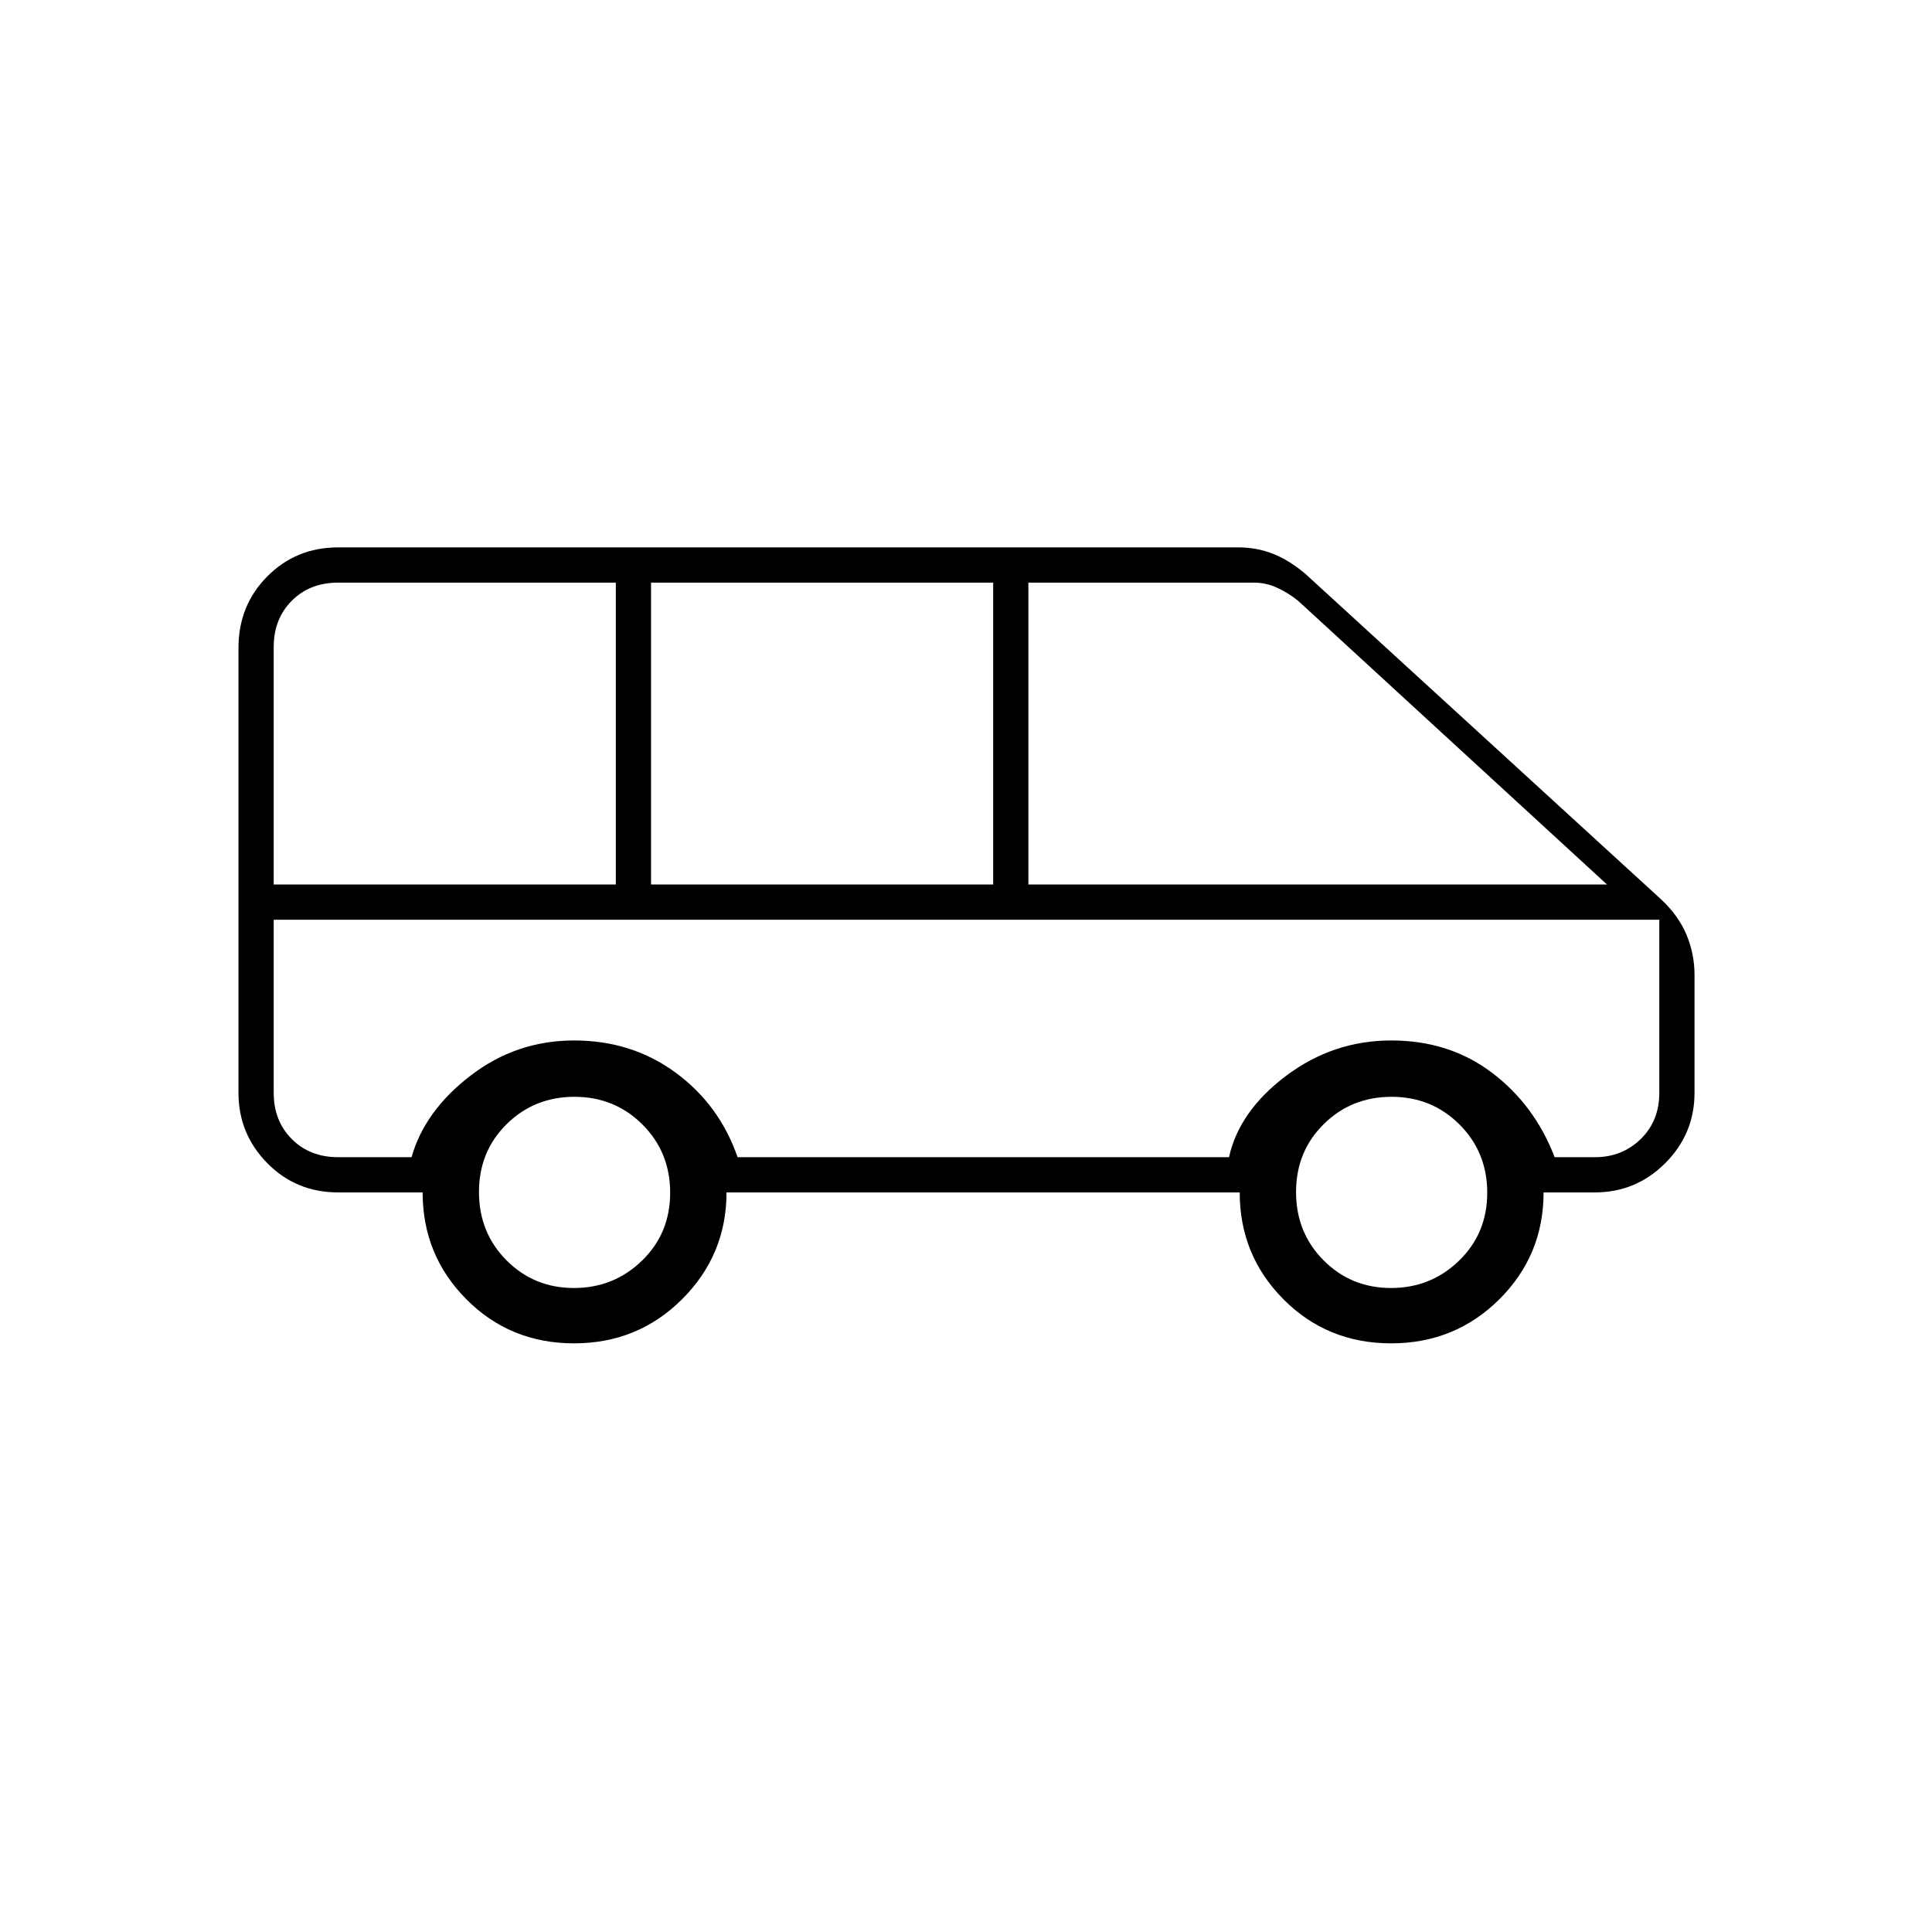 <svg xmlns="http://www.w3.org/2000/svg" height="20" viewBox="0 -960 960 960" width="20"><path d="M285.25-292.5q-31.75 0-53.5-21.88Q210-336.25 210-367.5h-42q-20.89 0-35.19-14.54Q118.5-396.58 118.5-417v-221.09q0-21.08 14.31-35.49Q147.11-688 168-688h447.5q8.94 0 17.04 3.17 8.1 3.18 16.16 10.03l176.6 161.6q8.72 8.11 12.71 17.65 3.99 9.53 3.99 20.05v58.5q0 20.42-14.54 34.96T792.5-367.5H767q0 31.25-22 53.12-22 21.88-53.75 21.88t-53.5-21.88Q616-336.25 616-367.5H361q0 31-22 53t-53.75 22ZM511-520.5h287.5L645-661.5q-5-4-10.5-6.5t-11.5-2.5H511v150Zm-187.5 0h170v-150h-170v150Zm-187.5 0h170v-150H168q-14 0-23 9t-9 23v118ZM285.18-320Q305-320 319-333.58t14-33.75q0-20.17-13.79-33.92Q305.43-415 285.46-415q-19.96 0-33.71 13.58T238-367.67q0 20.17 13.68 33.92Q265.37-320 285.18-320Zm406 0Q711-320 725-333.58t14-33.75q0-20.17-13.79-33.92Q711.43-415 691.46-415q-19.96 0-33.71 13.58T644-367.67q0 20.17 13.68 33.92Q671.37-320 691.18-320ZM366.5-385h244.18q5.12-23 28.47-40.5 23.34-17.5 52.16-17.5 28.81 0 50 16t31.19 42h20q13.5 0 22.75-9t9.25-23v-86H136v86q0 14 9 23t23 9h36.5q6.5-23 29.27-40.5t51.48-17.5q28.71 0 50.48 16 21.77 16 30.77 42Zm458-118H136h688.5Z"/></svg>